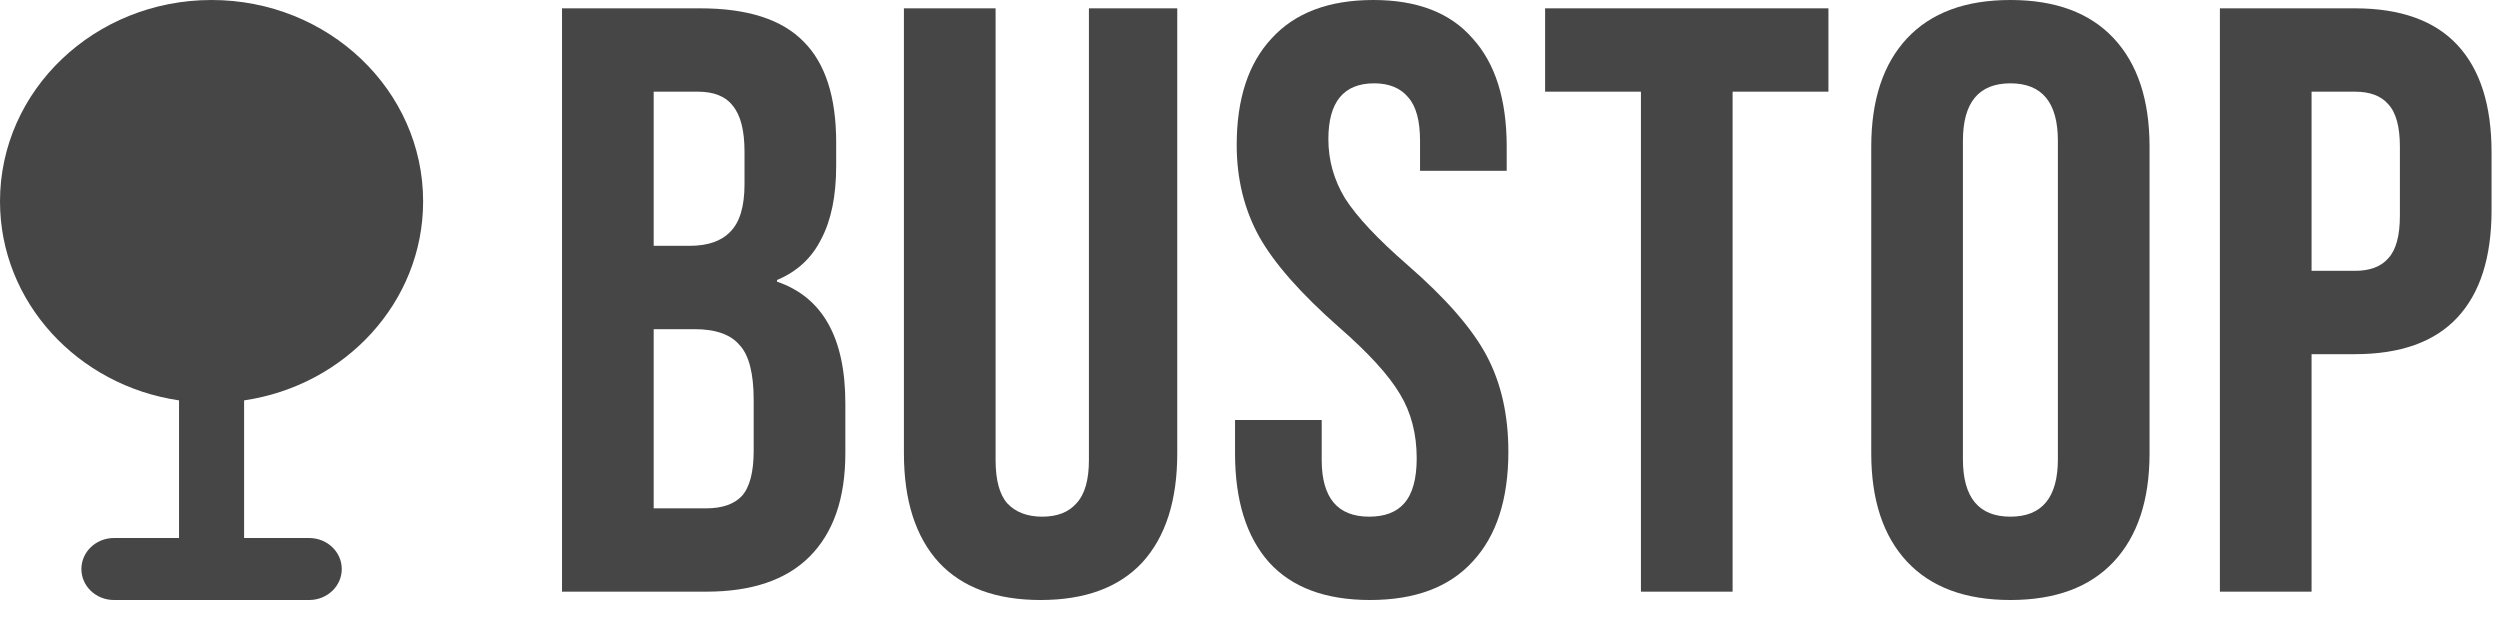 <svg width="72" height="18" viewBox="0 0 72 18" fill="none" xmlns="http://www.w3.org/2000/svg">
<path fill-rule="evenodd" clip-rule="evenodd" d="M12.186 5.8C12.186 8.699 9.95 11.102 7.03 11.531V15.495V15.495H8.905C9.423 15.495 9.843 15.895 9.843 16.388C9.843 16.881 9.423 17.28 8.905 17.28H3.281C2.763 17.28 2.344 16.881 2.344 16.388C2.344 15.895 2.763 15.495 3.281 15.495H5.156V15.495V11.531C2.236 11.102 0 8.699 0 5.8C0 2.597 2.728 0 6.093 0C9.458 0 12.186 2.597 12.186 5.8Z" fill="#464646"/>
<path d="M16.186 0.24H20.17C21.53 0.24 22.522 0.56 23.146 1.2C23.77 1.824 24.082 2.792 24.082 4.104V4.776C24.082 5.64 23.938 6.344 23.65 6.888C23.378 7.432 22.954 7.824 22.378 8.064V8.112C23.69 8.56 24.346 9.728 24.346 11.616V13.056C24.346 14.352 24.002 15.344 23.314 16.032C22.642 16.704 21.65 17.04 20.338 17.04H16.186V0.24ZM19.858 7.08C20.386 7.08 20.778 6.944 21.034 6.672C21.306 6.4 21.442 5.944 21.442 5.304V4.368C21.442 3.76 21.33 3.32 21.106 3.048C20.898 2.776 20.562 2.64 20.098 2.64H18.826V7.08H19.858ZM20.338 14.64C20.802 14.64 21.146 14.52 21.37 14.28C21.594 14.024 21.706 13.592 21.706 12.984V11.52C21.706 10.752 21.57 10.224 21.298 9.936C21.042 9.632 20.61 9.48 20.002 9.48H18.826V14.64H20.338Z" fill="#464646"/>
<path d="M29.969 17.28C28.689 17.28 27.713 16.92 27.041 16.2C26.369 15.464 26.033 14.416 26.033 13.056V0.24H28.673V13.248C28.673 13.824 28.785 14.24 29.009 14.496C29.249 14.752 29.585 14.88 30.017 14.88C30.449 14.88 30.777 14.752 31.001 14.496C31.241 14.24 31.361 13.824 31.361 13.248V0.24H33.905V13.056C33.905 14.416 33.569 15.464 32.897 16.2C32.225 16.92 31.249 17.28 29.969 17.28Z" fill="#464646"/>
<path d="M39.457 17.28C38.177 17.28 37.209 16.92 36.553 16.2C35.897 15.464 35.569 14.416 35.569 13.056V12.096H38.065V13.248C38.065 14.336 38.521 14.88 39.433 14.88C39.881 14.88 40.217 14.752 40.441 14.496C40.681 14.224 40.801 13.792 40.801 13.2C40.801 12.496 40.641 11.88 40.321 11.352C40.001 10.808 39.409 10.16 38.545 9.408C37.457 8.448 36.697 7.584 36.265 6.816C35.833 6.032 35.617 5.152 35.617 4.176C35.617 2.848 35.953 1.824 36.625 1.104C37.297 0.368 38.273 0 39.553 0C40.817 0 41.769 0.368 42.409 1.104C43.065 1.824 43.393 2.864 43.393 4.224V4.92H40.897V4.056C40.897 3.48 40.785 3.064 40.561 2.808C40.337 2.536 40.009 2.4 39.577 2.4C38.697 2.4 38.257 2.936 38.257 4.008C38.257 4.616 38.417 5.184 38.737 5.712C39.073 6.24 39.673 6.88 40.537 7.632C41.641 8.592 42.401 9.464 42.817 10.248C43.233 11.032 43.441 11.952 43.441 13.008C43.441 14.384 43.097 15.44 42.409 16.176C41.737 16.912 40.753 17.28 39.457 17.28Z" fill="#464646"/>
<path d="M47.259 2.64H44.499V0.24H52.659V2.64H49.899V17.04H47.259V2.64Z" fill="#464646"/>
<path d="M57.9 17.28C56.603 17.28 55.611 16.912 54.923 16.176C54.236 15.44 53.892 14.4 53.892 13.056V4.224C53.892 2.88 54.236 1.84 54.923 1.104C55.611 0.368 56.603 0 57.9 0C59.196 0 60.188 0.368 60.876 1.104C61.563 1.84 61.907 2.88 61.907 4.224V13.056C61.907 14.4 61.563 15.44 60.876 16.176C60.188 16.912 59.196 17.28 57.9 17.28ZM57.9 14.88C58.812 14.88 59.267 14.328 59.267 13.224V4.056C59.267 2.952 58.812 2.4 57.9 2.4C56.987 2.4 56.532 2.952 56.532 4.056V13.224C56.532 14.328 56.987 14.88 57.9 14.88Z" fill="#464646"/>
<path d="M63.933 0.24H67.821C69.133 0.24 70.117 0.592 70.773 1.296C71.429 2 71.757 3.032 71.757 4.392V6.048C71.757 7.408 71.429 8.44 70.773 9.144C70.117 9.848 69.133 10.2 67.821 10.2H66.573V17.04H63.933V0.24ZM67.821 7.8C68.253 7.8 68.573 7.68 68.781 7.44C69.005 7.2 69.117 6.792 69.117 6.216V4.224C69.117 3.648 69.005 3.24 68.781 3C68.573 2.76 68.253 2.64 67.821 2.64H66.573V7.8H67.821Z" fill="#464646"/>
</svg>
